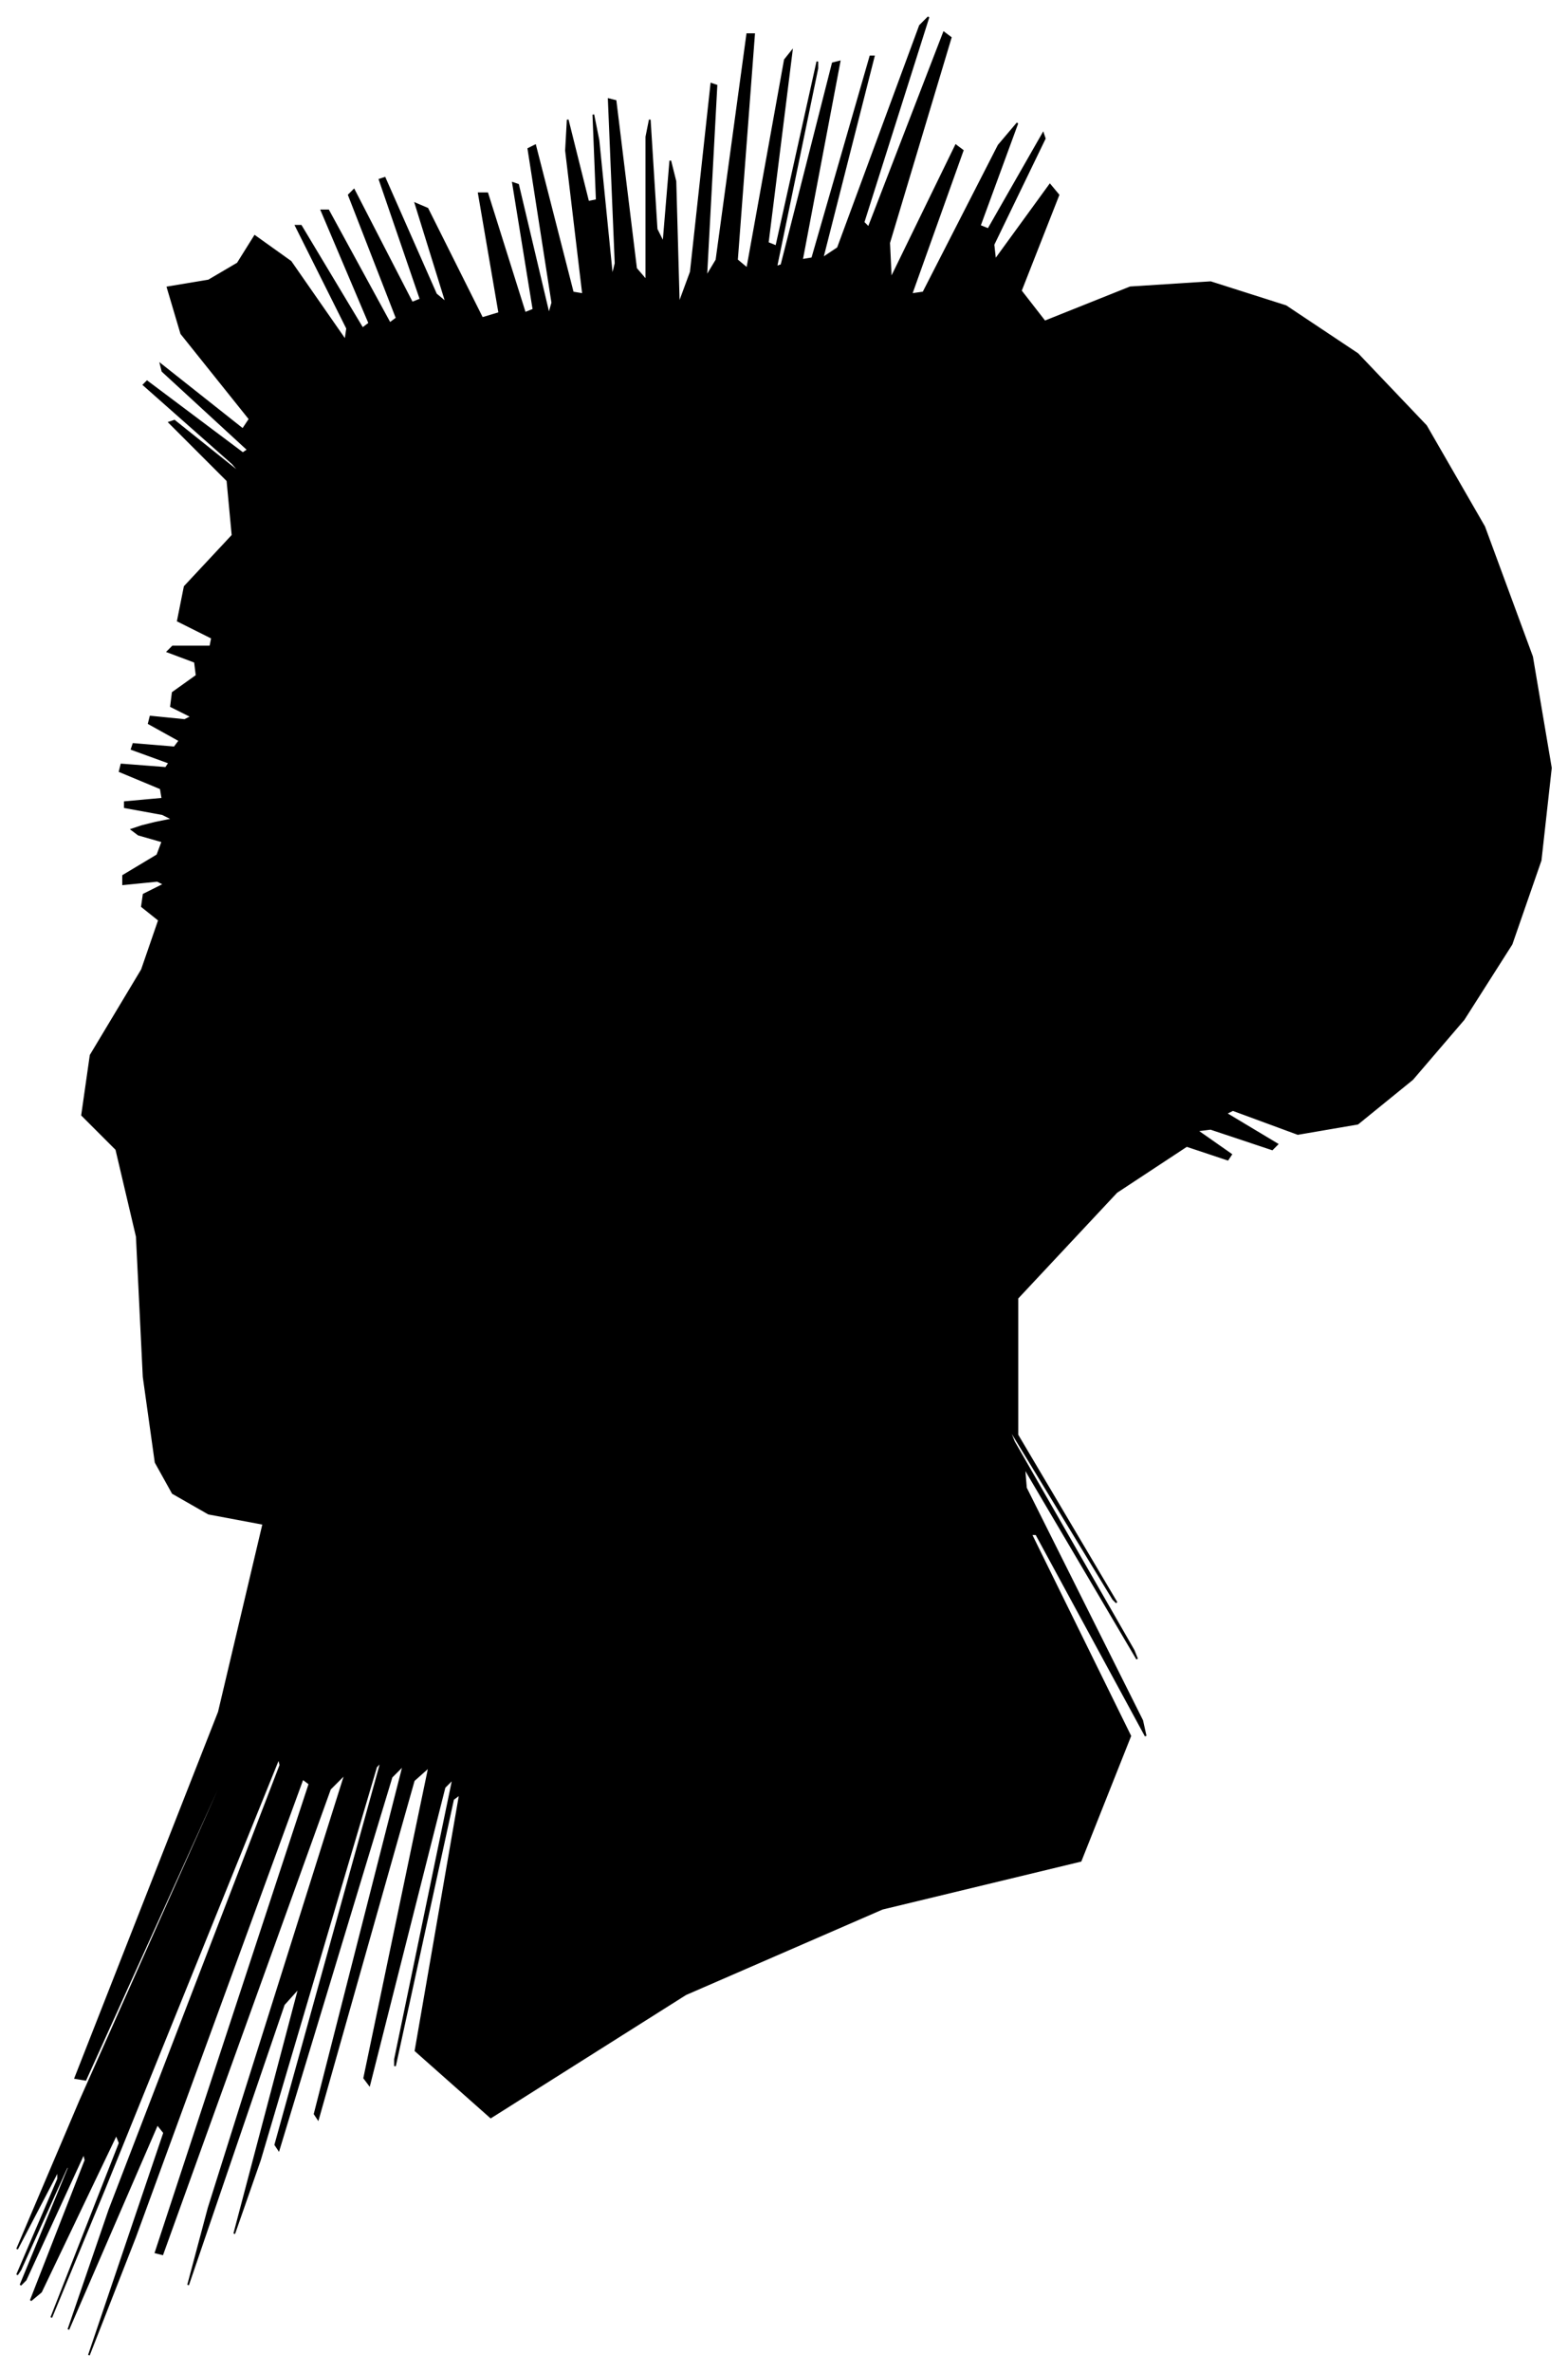 <?xml version="1.0" encoding="UTF-8"?>
<svg xmlns="http://www.w3.org/2000/svg" viewBox="328.00 212.00 917.00 1387.00">
  <path d="M 419.00 693.00 L 429.00 691.00 L 423.00 688.00 L 401.00 684.00 L 401.00 681.00 L 423.00 679.00 L 422.00 673.00 L 398.00 663.00 L 399.00 659.00 L 425.00 661.00 L 427.00 658.00 L 405.00 650.00 L 406.00 647.00 L 430.00 649.00 L 433.00 645.00 L 415.00 635.00 L 416.00 631.00 L 436.00 633.00 L 440.00 631.00 L 428.00 625.00 L 429.00 617.00 L 443.00 607.00 L 442.00 599.00 L 426.00 593.00 L 429.00 590.00 L 451.00 590.00 L 452.00 585.00 L 432.00 575.00 L 436.00 555.00 L 464.00 525.00 L 461.00 493.00 L 427.00 459.00 L 430.00 458.00 L 470.00 490.00 L 464.00 483.00 L 412.00 437.00 L 414.00 435.00 L 470.00 477.00 L 473.00 475.00 L 423.00 429.00 L 422.00 425.00 L 470.00 463.00 L 474.00 457.00 L 434.00 407.00 L 426.00 380.00 L 450.00 376.00 L 467.00 366.00 L 477.00 350.00 L 498.00 365.00 L 530.00 411.00 L 531.00 404.00 L 501.00 344.00 L 504.00 344.00 L 540.00 404.00 L 544.00 401.00 L 516.00 335.00 L 520.00 335.00 L 556.00 401.00 L 560.00 398.00 L 532.00 326.00 L 535.00 323.00 L 569.00 389.00 L 574.00 387.00 L 550.00 317.00 L 553.00 316.00 L 583.00 384.00 L 589.00 389.00 L 571.00 331.00 L 578.00 334.00 L 610.00 398.00 L 620.00 395.00 L 608.00 325.00 L 613.00 325.00 L 635.00 395.00 L 640.00 393.00 L 628.00 319.00 L 631.00 320.00 L 649.00 396.00 L 651.00 389.00 L 637.00 299.00 L 641.00 297.00 L 663.00 383.00 L 669.00 384.00 L 659.00 300.00 L 660.00 282.00 L 672.00 330.00 L 677.00 329.00 L 675.00 279.00 L 678.00 294.00 L 686.00 374.00 L 688.00 366.00 L 684.00 270.00 L 688.00 271.00 L 700.00 369.00 L 706.00 376.00 L 706.00 292.00 L 708.00 282.00 L 712.00 346.00 L 716.00 354.00 L 720.00 306.00 L 723.00 318.00 L 725.00 390.00 L 732.00 371.00 L 744.00 261.00 L 747.00 262.00 L 741.00 374.00 L 747.00 364.00 L 765.00 232.00 L 769.00 232.00 L 759.00 364.00 L 765.00 369.00 L 787.00 247.00 L 791.00 242.00 L 777.00 354.00 L 782.00 356.00 L 806.00 248.00 L 806.00 252.00 L 782.00 368.00 L 785.00 367.00 L 815.00 249.00 L 819.00 248.00 L 797.00 364.00 L 803.00 363.00 L 837.00 245.00 L 839.00 245.00 L 809.00 363.00 L 818.00 357.00 L 866.00 227.00 L 871.00 222.00 L 833.00 342.00 L 836.00 345.00 L 880.00 231.00 L 884.00 234.00 L 848.00 354.00 L 849.00 375.00 L 887.00 297.00 L 891.00 300.00 L 861.00 384.00 L 868.00 383.00 L 912.00 297.00 L 923.00 284.00 L 901.00 344.00 L 906.00 346.00 L 938.00 290.00 L 939.00 293.00 L 909.00 355.00 L 910.00 364.00 L 942.00 320.00 L 947.00 326.00 L 925.00 382.00 L 939.00 400.00 L 989.00 380.00 L 1036.00 377.00 L 1080.00 391.00 L 1122.00 419.00 L 1162.00 461.00 L 1196.00 520.00 L 1224.00 596.00 L 1235.00 661.00 L 1229.00 715.00 L 1212.00 764.00 L 1184.00 808.00 L 1154.00 843.00 L 1122.00 869.00 L 1087.00 875.00 L 1049.00 861.00 L 1045.00 863.00 L 1075.00 881.00 L 1072.00 884.00 L 1036.00 872.00 L 1028.00 873.00 L 1048.00 887.00 L 1046.00 890.00 L 1022.00 882.00 L 981.00 909.00 L 923.00 971.00 L 923.00 1051.00 L 981.00 1149.00 L 979.00 1147.00 L 917.00 1045.00 L 921.00 1055.00 L 991.00 1177.00 L 993.00 1182.00 L 927.00 1070.00 L 928.00 1082.00 L 996.00 1218.00 L 998.00 1227.00 L 934.00 1109.00 L 931.00 1109.00 L 989.00 1227.00 L 960.00 1300.00 L 844.00 1328.00 L 729.00 1378.00 L 615.00 1450.00 L 571.00 1411.00 L 597.00 1261.00 L 593.00 1264.00 L 559.00 1420.00 L 559.00 1416.00 L 593.00 1252.00 L 588.00 1257.00 L 544.00 1431.00 L 541.00 1427.00 L 579.00 1245.00 L 570.00 1253.00 L 514.00 1451.00 L 512.00 1448.00 L 564.00 1244.00 L 557.00 1251.00 L 491.00 1469.00 L 489.00 1466.00 L 551.00 1242.00 L 548.00 1245.00 L 480.00 1475.00 L 465.00 1518.00 L 503.00 1374.00 L 494.00 1384.00 L 438.00 1548.00 L 450.00 1503.00 L 530.00 1249.00 L 521.00 1258.00 L 423.00 1530.00 L 419.00 1529.00 L 509.00 1255.00 L 505.00 1252.00 L 407.00 1520.00 L 380.00 1589.00 L 424.00 1459.00 L 420.00 1454.00 L 368.00 1574.00 L 392.00 1504.00 L 492.00 1244.00 L 491.00 1240.00 L 389.00 1492.00 L 358.00 1567.00 L 398.00 1465.00 L 396.00 1460.00 L 352.00 1552.00 L 346.00 1557.00 L 378.00 1475.00 L 377.00 1471.00 L 343.00 1545.00 L 340.00 1548.00 L 368.00 1480.00 L 368.00 1477.00 L 340.00 1539.00 L 338.00 1542.00 L 362.00 1486.00 L 362.00 1481.00 L 338.00 1527.00 L 375.00 1440.00 L 473.00 1220.00 L 474.00 1216.00 L 378.00 1428.00 L 372.00 1427.00 L 456.00 1213.00 L 482.00 1103.00 L 450.00 1097.00 L 429.00 1085.00 L 419.00 1067.00 L 412.00 1017.00 L 408.00 935.00 L 396.00 884.00 L 376.00 864.00 L 381.00 829.00 L 411.00 779.00 L 421.00 750.00 L 411.00 742.00 L 412.00 735.00 L 424.00 729.00 L 420.00 727.00 L 400.00 729.00 L 400.00 724.00 L 420.00 712.00 L 423.00 704.00 L 409.00 700.00 L 405.00 697.00 L 411.00 695.00 L 419.00 693.00 Z" fill="black" stroke="black" stroke-width="1"/>
</svg>